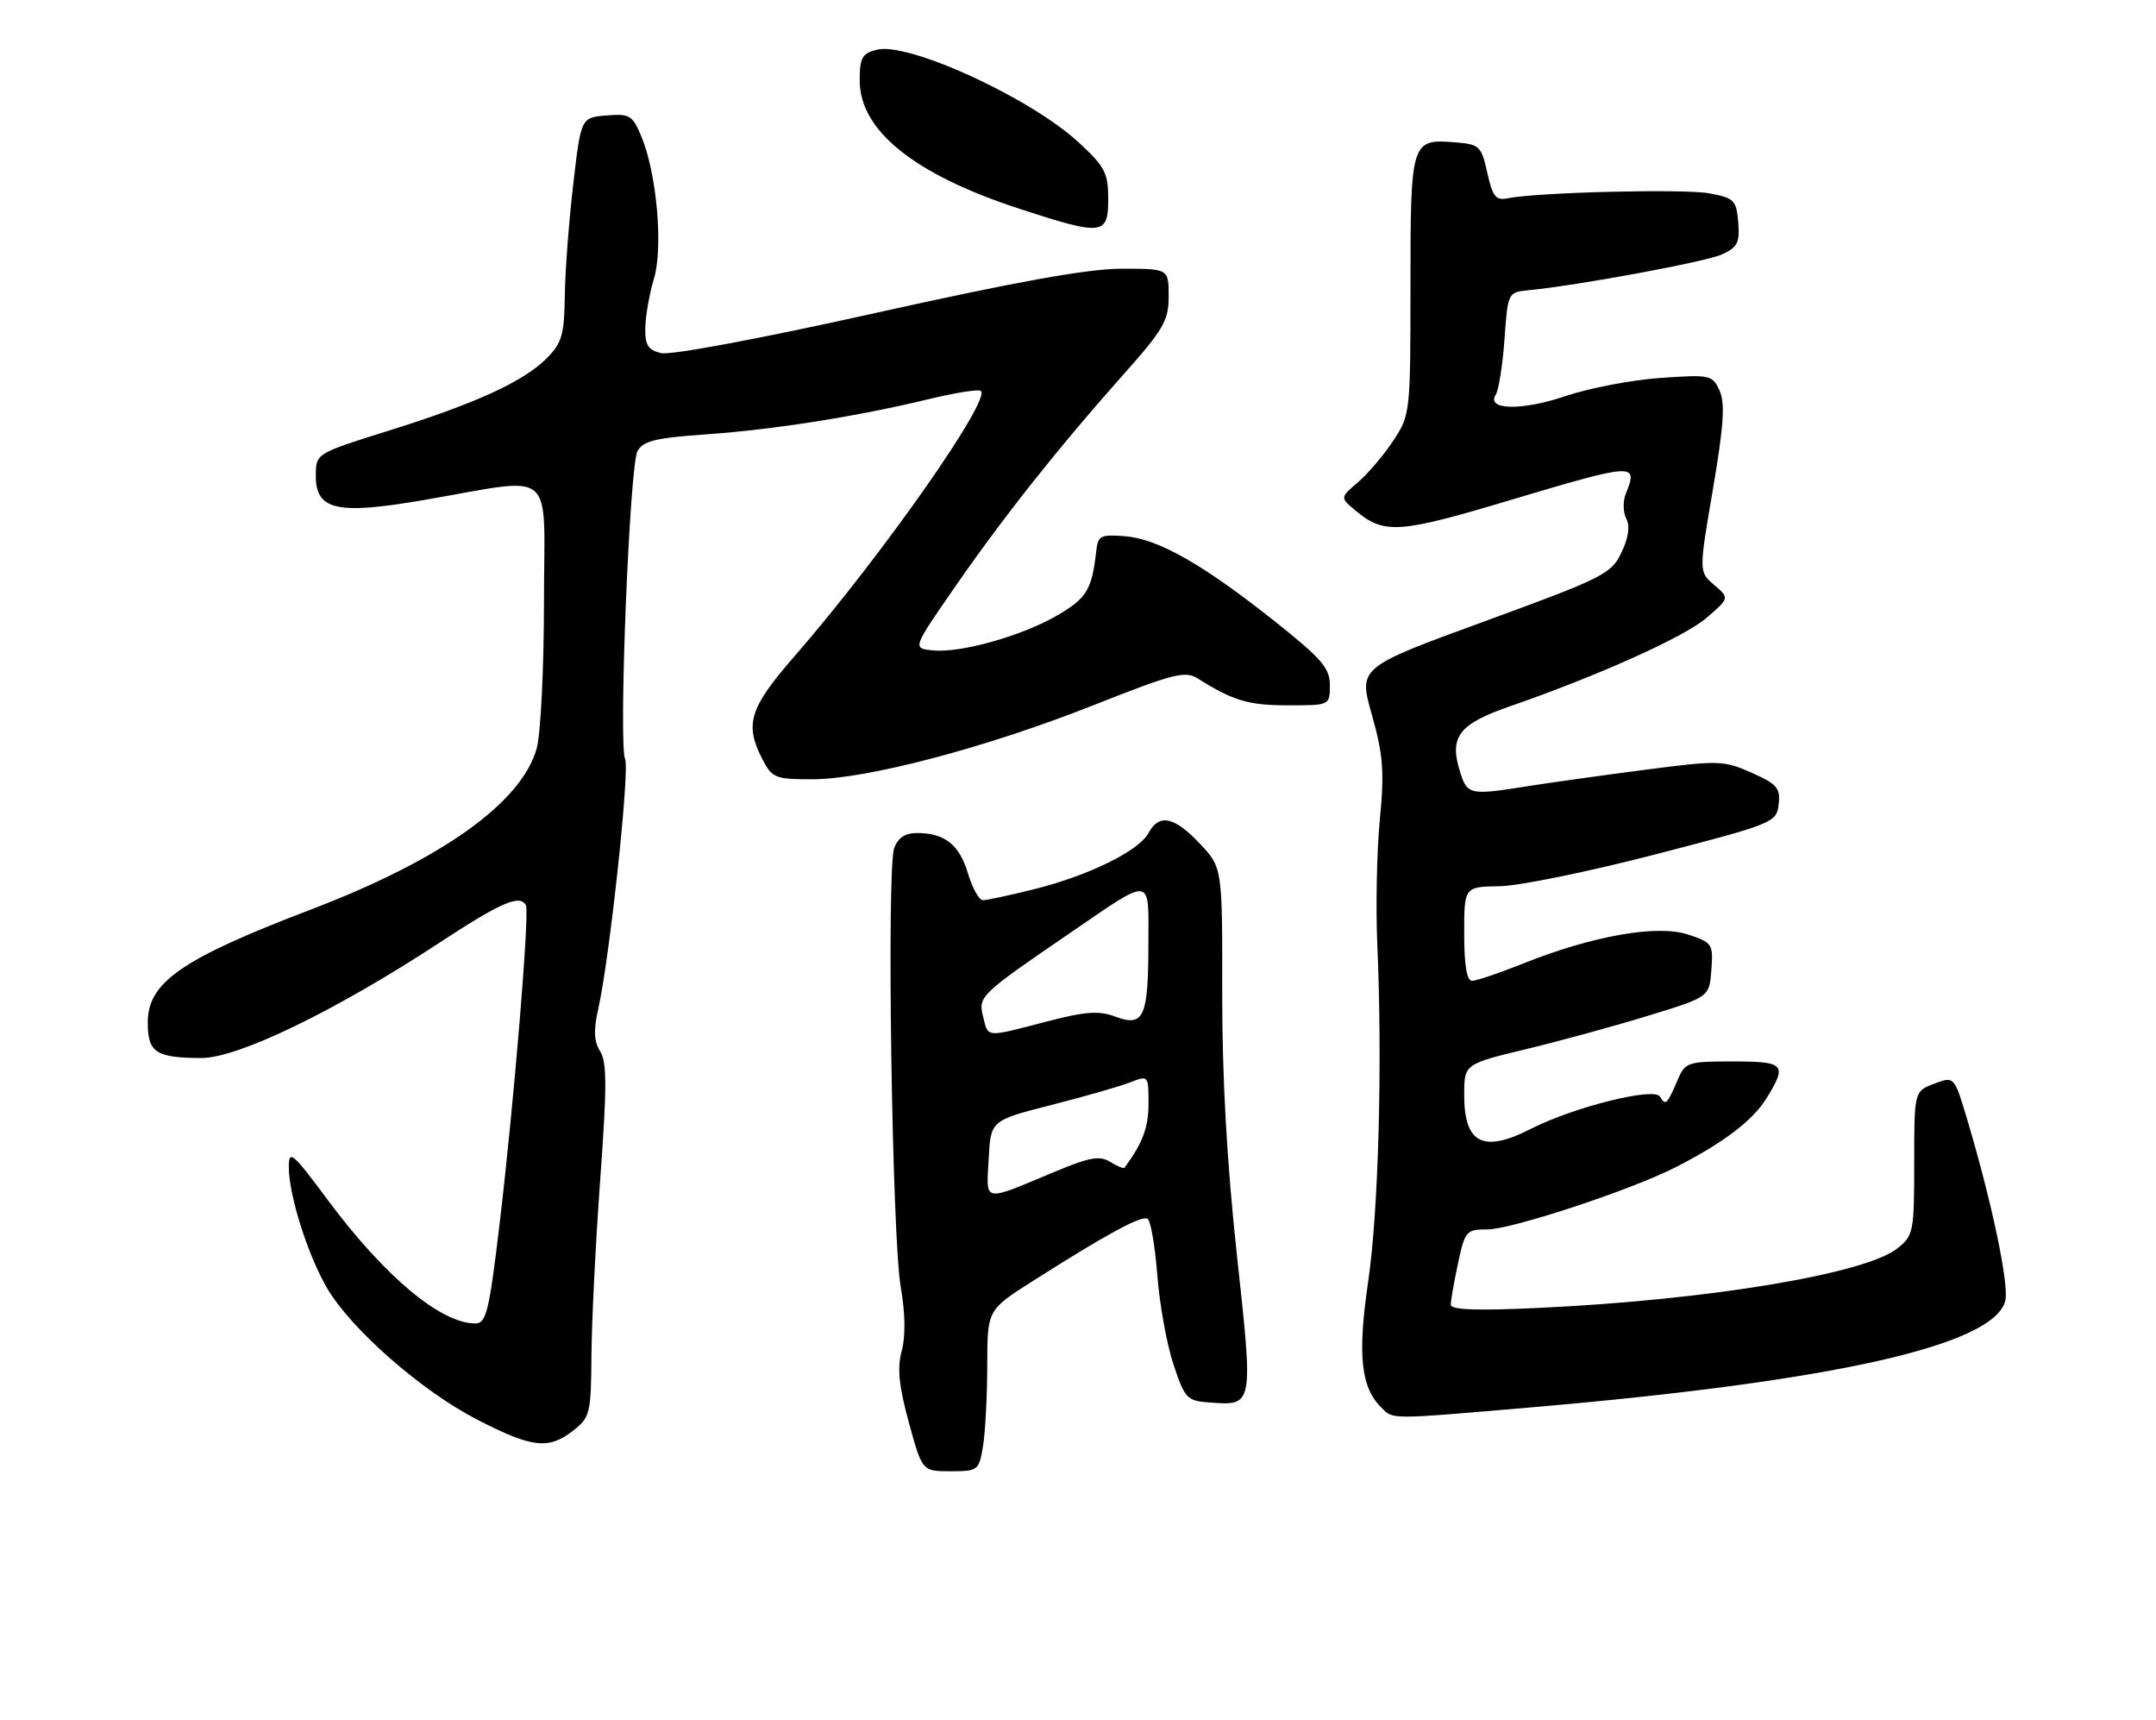 <?xml version="1.0" encoding="UTF-8" standalone="no"?>
<!DOCTYPE svg PUBLIC "-//W3C//DTD SVG 1.1//EN" "http://www.w3.org/Graphics/SVG/1.1/DTD/svg11.dtd" >
<svg xmlns="http://www.w3.org/2000/svg" xmlns:xlink="http://www.w3.org/1999/xlink" version="1.1" viewBox="0 0 321 256">
 <g >
 <path fill="currentColor"
d=" M 146.36 215.25 C 146.70 213.19 146.98 207.78 146.99 203.24 C 147.00 194.99 147.00 194.99 153.75 190.70 C 164.81 183.67 169.98 180.87 170.86 181.42 C 171.32 181.70 171.97 185.48 172.31 189.81 C 172.64 194.14 173.72 200.12 174.71 203.09 C 176.39 208.16 176.72 208.52 180.00 208.76 C 186.65 209.26 186.62 209.46 184.16 186.83 C 182.67 173.09 181.96 160.44 181.97 147.82 C 182.00 129.14 182.00 129.14 178.63 125.57 C 174.83 121.54 172.57 121.07 171.00 124.00 C 169.58 126.66 162.03 130.36 153.94 132.37 C 150.33 133.27 146.91 134.00 146.34 134.00 C 145.78 134.00 144.78 132.21 144.12 130.02 C 142.84 125.73 140.66 124.00 136.54 124.00 C 134.76 124.00 133.69 124.71 133.13 126.25 C 131.99 129.38 132.81 184.15 134.11 191.61 C 134.79 195.49 134.84 198.95 134.25 201.11 C 133.56 203.65 133.83 206.31 135.32 211.75 C 137.30 219.00 137.30 219.00 141.52 219.00 C 145.62 219.00 145.76 218.89 146.36 215.25 Z  M 85.37 212.93 C 87.86 210.97 88.00 210.37 88.06 201.68 C 88.10 196.63 88.69 184.85 89.37 175.50 C 90.37 161.84 90.37 158.11 89.36 156.50 C 88.43 155.02 88.35 153.36 89.08 150.14 C 90.77 142.61 93.79 114.57 93.07 113.00 C 92.07 110.80 93.73 69.37 94.91 67.17 C 95.73 65.63 97.55 65.19 105.20 64.65 C 115.28 63.94 127.61 61.99 138.21 59.43 C 141.90 58.53 145.38 57.96 145.96 58.15 C 148.04 58.85 131.40 82.63 118.27 97.71 C 111.55 105.43 110.82 107.81 113.53 113.05 C 114.95 115.81 115.43 116.00 120.92 116.00 C 128.98 116.00 146.86 111.29 162.86 104.95 C 174.77 100.24 176.46 99.81 178.36 101.01 C 183.59 104.31 185.89 104.99 191.75 104.99 C 198.00 105.00 198.00 105.00 198.00 102.00 C 198.00 99.44 196.79 98.05 189.75 92.45 C 179.06 83.97 172.46 80.22 167.50 79.82 C 163.87 79.53 163.47 79.73 163.22 82.00 C 162.57 87.76 161.82 89.02 157.49 91.56 C 152.20 94.66 143.03 97.24 138.83 96.81 C 135.86 96.50 135.86 96.50 142.09 87.50 C 149.35 77.01 157.61 66.59 167.18 55.84 C 173.25 49.03 174.00 47.73 174.00 44.09 C 174.00 40.00 174.00 40.00 166.98 40.00 C 162.00 40.00 151.39 41.91 130.39 46.58 C 113.19 50.41 99.80 52.92 98.40 52.56 C 96.46 52.08 96.01 51.34 96.08 48.73 C 96.12 46.95 96.70 43.70 97.36 41.50 C 98.76 36.86 97.79 25.83 95.50 20.34 C 94.17 17.15 93.75 16.90 90.28 17.19 C 86.50 17.50 86.50 17.50 85.34 27.50 C 84.70 33.00 84.13 40.48 84.09 44.11 C 84.01 49.85 83.65 51.07 81.38 53.35 C 77.90 56.82 70.81 60.07 57.77 64.14 C 47.04 67.50 47.04 67.50 47.02 70.77 C 46.99 75.94 50.13 76.66 63.00 74.45 C 83.14 71.00 81.00 69.19 80.99 89.64 C 80.99 99.47 80.50 109.26 79.91 111.40 C 77.66 119.47 65.78 127.95 46.28 135.39 C 27.02 142.74 22.00 146.22 22.00 152.21 C 22.00 156.68 23.21 157.47 30.00 157.49 C 35.42 157.50 49.87 150.51 65.19 140.48 C 74.63 134.29 77.38 133.09 78.30 134.75 C 78.87 135.79 76.54 164.02 74.40 182.03 C 72.82 195.31 72.40 197.00 70.76 197.00 C 65.62 197.00 57.27 190.01 48.83 178.66 C 43.53 171.53 43.00 171.09 43.00 173.73 C 43.00 177.91 45.82 186.81 48.70 191.75 C 52.29 197.88 62.77 207.06 71.05 211.32 C 79.26 215.54 81.69 215.82 85.37 212.93 Z  M 228.00 209.49 C 273.04 205.62 296.89 200.26 298.56 193.63 C 299.15 191.28 296.62 179.19 292.95 166.84 C 290.97 160.18 290.97 160.18 287.99 161.31 C 285.00 162.44 285.00 162.44 285.00 173.15 C 285.00 183.43 284.90 183.93 282.45 185.86 C 277.66 189.63 254.28 193.51 229.25 194.68 C 219.87 195.13 216.00 194.99 216.00 194.20 C 216.00 193.60 216.49 190.83 217.08 188.05 C 218.12 183.21 218.31 183.00 221.49 183.00 C 225.06 183.00 242.89 177.12 249.44 173.77 C 256.55 170.15 260.95 166.81 263.00 163.50 C 266.13 158.43 265.74 158.00 257.98 158.00 C 251.27 158.00 250.90 158.12 249.78 160.75 C 248.18 164.46 248.01 164.63 247.14 163.23 C 246.26 161.80 234.29 164.79 227.94 168.03 C 220.81 171.67 218.00 170.24 218.00 163.00 C 218.00 158.39 218.00 158.39 227.26 156.16 C 232.36 154.93 240.57 152.68 245.51 151.16 C 254.50 148.40 254.50 148.40 254.80 144.38 C 255.09 140.51 254.95 140.30 251.30 139.10 C 246.72 137.60 237.09 139.30 226.79 143.42 C 223.24 144.84 219.82 146.00 219.17 146.00 C 218.39 146.00 218.00 143.68 218.00 139.00 C 218.00 132.00 218.00 132.00 223.25 131.92 C 226.14 131.88 236.60 129.74 246.50 127.17 C 264.12 122.60 264.51 122.44 264.82 119.72 C 265.10 117.30 264.59 116.71 260.78 115.02 C 256.62 113.18 255.89 113.16 244.96 114.58 C 238.66 115.40 230.80 116.50 227.50 117.02 C 218.76 118.42 218.44 118.35 217.33 114.72 C 215.77 109.64 217.24 107.76 224.80 105.14 C 238.08 100.53 250.81 94.80 254.12 91.94 C 257.50 89.02 257.50 89.02 255.22 87.07 C 252.93 85.12 252.93 85.12 255.03 72.84 C 256.64 63.37 256.87 60.01 256.02 58.14 C 254.96 55.81 254.63 55.74 247.21 56.26 C 242.97 56.55 236.61 57.77 233.08 58.96 C 226.53 61.18 221.20 61.05 222.71 58.72 C 223.14 58.05 223.72 54.35 224.00 50.50 C 224.49 43.58 224.53 43.50 227.50 43.21 C 234.90 42.50 253.96 38.98 256.40 37.86 C 258.70 36.82 259.05 36.11 258.80 33.08 C 258.52 29.79 258.20 29.47 254.50 28.78 C 250.72 28.08 228.87 28.62 224.44 29.52 C 222.71 29.88 222.22 29.25 221.44 25.72 C 220.55 21.74 220.28 21.48 216.68 21.19 C 210.10 20.64 210.00 20.96 210.00 42.48 C 210.00 61.47 209.97 61.77 207.43 65.61 C 206.02 67.75 203.66 70.53 202.18 71.79 C 199.50 74.07 199.50 74.07 201.88 76.05 C 206.06 79.53 208.30 79.39 224.33 74.60 C 243.51 68.87 243.93 68.84 242.06 73.50 C 241.61 74.60 241.65 76.26 242.13 77.20 C 242.71 78.31 242.46 80.06 241.41 82.26 C 239.90 85.43 238.72 86.02 221.03 92.49 C 202.25 99.35 202.25 99.35 204.26 106.42 C 205.94 112.39 206.13 114.83 205.44 122.00 C 204.99 126.67 204.82 135.00 205.06 140.50 C 205.84 158.31 205.25 180.25 203.70 190.79 C 202.11 201.61 202.60 206.46 205.61 209.47 C 207.47 211.33 206.53 211.33 228.00 209.49 Z  M 165.00 29.63 C 165.00 25.74 164.51 24.80 160.58 21.18 C 153.39 14.55 135.24 6.22 130.54 7.40 C 128.36 7.95 128.00 8.59 128.00 11.98 C 128.00 19.44 136.13 25.97 151.79 31.08 C 164.17 35.12 165.00 35.03 165.00 29.63 Z  M 147.20 172.53 C 147.50 166.79 147.50 166.79 156.50 164.49 C 161.45 163.23 166.74 161.71 168.25 161.12 C 170.99 160.05 171.00 160.07 171.00 164.30 C 171.00 167.81 170.13 170.14 167.43 173.82 C 167.30 173.99 166.34 173.60 165.29 172.95 C 163.73 171.98 162.23 172.25 156.95 174.46 C 146.19 178.95 146.85 179.08 147.20 172.53 Z  M 146.38 151.36 C 145.61 148.32 145.87 148.07 159.27 138.91 C 171.78 130.36 171.00 130.25 170.98 140.64 C 170.97 151.42 170.27 152.92 166.07 151.33 C 163.62 150.41 161.64 150.55 155.77 152.08 C 146.64 154.45 147.16 154.49 146.38 151.36 Z "/>
</g>
</svg>